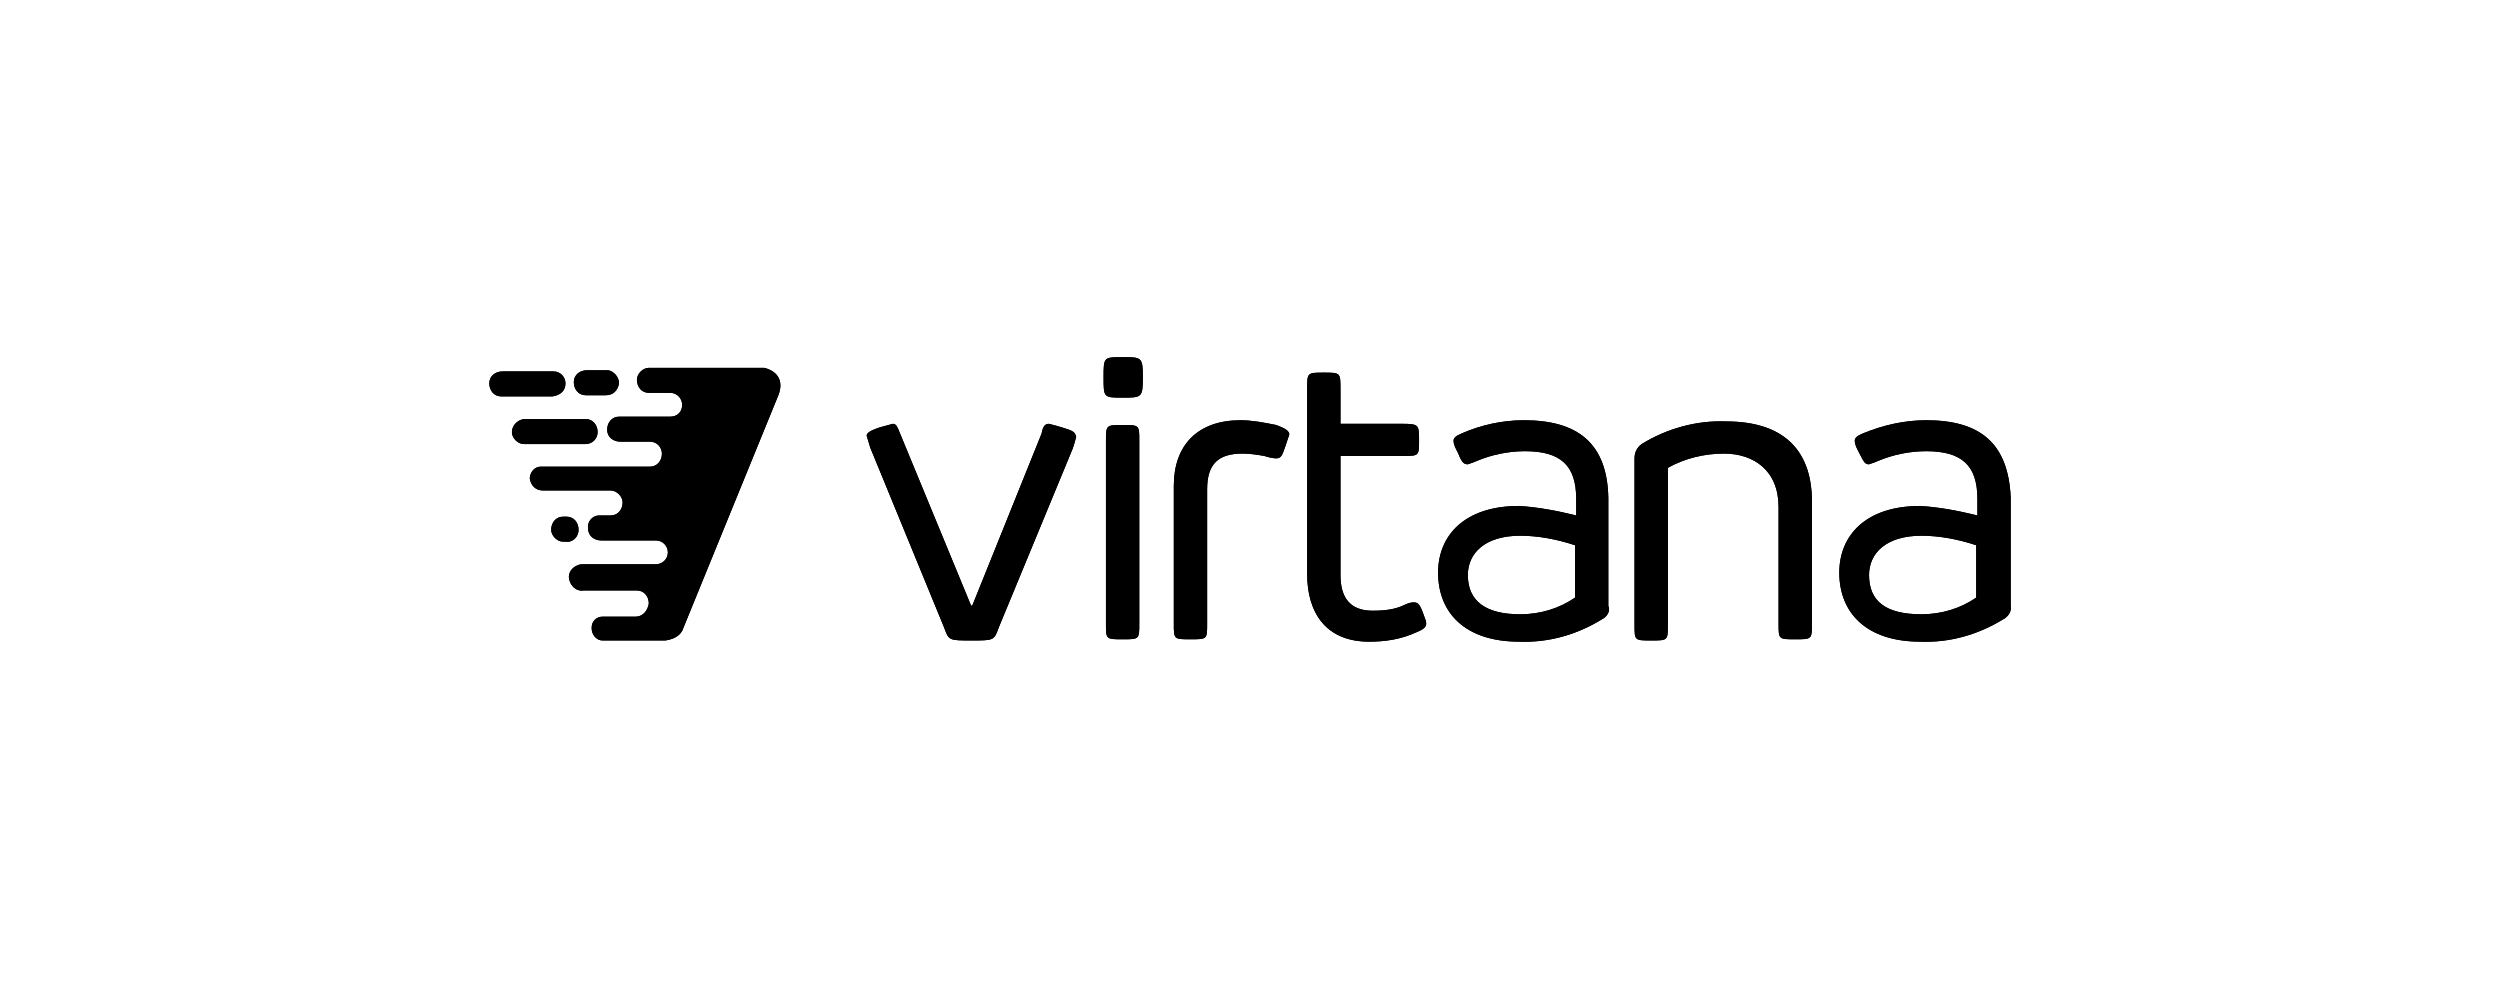 <?xml version="1.0" encoding="utf-8"?>
<!-- Generator: Adobe Illustrator 25.3.1, SVG Export Plug-In . SVG Version: 6.00 Build 0)  -->
<svg version="1.1" id="Page-1" xmlns="http://www.w3.org/2000/svg" xmlns:xlink="http://www.w3.org/1999/xlink" x="0px" y="0px"
	 viewBox="0 0 210 84" style="enable-background:new 0 0 210 84;" xml:space="preserve">
<style type="text/css">
	.st0{fill:#000;}
</style>
<g id="virtana-logo" transform="translate(0 0)">
	<path id="Path" class="st0" d="M107.2,35.7c-1-0.2-2-0.4-3-0.4c-3.6,0-5.6,2.1-5.6,5.5v11.6c0,1.3,0,1.3,1.4,1.3s1.4,0,1.4-1.3
		V41.1c0-2.2,1-3,3-3c0.6,0,1.2,0.1,1.8,0.2c0.3,0.1,0.7,0.2,1,0.2c0.4,0,0.5-0.2,0.8-1.1c0.1-0.3,0.2-0.6,0.3-0.9
		C108.3,36.1,107.7,35.9,107.2,35.7z"/>
	<path id="Path-2" class="st0" d="M94.3,35.7c-1.4,0-1.4,0-1.4,1.4v15.3c0,1.3,0,1.3,1.4,1.3s1.4,0,1.4-1.3V37
		C95.7,35.7,95.7,35.7,94.3,35.7z"/>
	<path id="Path-3" class="st0" d="M94.3,30c-1.6,0-1.6,0-1.6,1.7s0,1.7,1.6,1.7c1.6,0,1.7,0,1.7-1.7S95.9,30,94.3,30z"/>
	<path id="Shape" class="st0" d="M161.8,35.3c-1.8,0-3.6,0.4-5.3,1.1c-0.5,0.2-0.7,0.4-0.7,0.6c0,0.4,0.2,0.7,0.4,1.1
		c0.4,0.8,0.5,0.9,0.8,0.9c0.3-0.1,0.6-0.2,0.8-0.3c1.2-0.5,2.6-0.8,4-0.8c3,0,4.3,1.2,4.3,4v1.4c-1.6-0.4-3.2-0.7-4.8-0.8
		c-4.6,0-6.8,2.5-6.8,5.6c0,3.4,2.3,5.8,6.8,5.8c2.5,0.1,4.9-0.6,7-1.9c0.4-0.2,0.7-0.7,0.6-1.1v-9.1
		C168.7,37.2,166.3,35.3,161.8,35.3z M166,50.2c-1.3,0.9-2.9,1.4-4.6,1.4c-3,0-4.4-1.1-4.4-3.3c0-1.8,1.4-3.3,4.4-3.3
		c1.5,0,3.1,0.3,4.6,0.8V50.2z"/>
	<path id="Path-4" class="st0" d="M145,35.4c-2.5-0.1-5,0.6-7.1,1.9c-0.4,0.3-0.6,0.7-0.6,1.2v14c0,1.3,0,1.3,1.4,1.3
		c1.4,0,1.4,0,1.4-1.3V39.3c1.4-0.8,3.1-1.2,4.7-1.2c2.5,0,4.6,1.4,4.6,4.5v9.8c0,1.3,0,1.3,1.4,1.3c1.4,0,1.4,0,1.4-1.3v-10
		C152.3,37.9,149.9,35.4,145,35.4z"/>
	<path id="Shape-2" class="st0" d="M128,35.3c-1.8,0-3.6,0.4-5.2,1.1c-0.5,0.2-0.7,0.4-0.7,0.6c0,0.4,0.2,0.7,0.4,1.1
		c0.3,0.8,0.5,0.9,0.8,0.9c0.3-0.1,0.6-0.2,0.8-0.3c1.2-0.5,2.6-0.8,4-0.8c3,0,4.3,1.2,4.3,4v1.4c-1.6-0.4-3.2-0.7-4.8-0.8
		c-4.6,0-6.8,2.5-6.8,5.6c0,3.4,2.3,5.8,6.8,5.8c2.5,0.1,4.9-0.6,7-1.9c0.4-0.2,0.7-0.7,0.5-1.1v-9.1C135,37.2,132.5,35.3,128,35.3z
		 M132.3,50.2c-1.3,0.9-2.9,1.4-4.6,1.4c-2.9,0-4.4-1.1-4.4-3.3c0-1.8,1.4-3.3,4.4-3.3c1.5,0,3.1,0.3,4.6,0.8V50.2z"/>
	<path id="Path-5" class="st0" d="M118.7,50.6c-0.2,0-0.5,0.1-0.7,0.2c-0.8,0.4-1.7,0.5-2.7,0.5c-1.9,0-2.7-1.1-2.7-3v-10h5.2
		c1.4,0,1.4,0,1.4-1.3s0-1.4-1.4-1.4h-5.2v-2.9c0-1.4,0-1.4-1.4-1.4s-1.4,0-1.4,1.4v15.5c0,3.3,1.6,5.7,5.2,5.7c1.4,0,2.7-0.2,4-0.8
		c0.5-0.2,0.8-0.4,0.8-0.7c0-0.2,0-0.2-0.3-1S119,50.6,118.7,50.6z"/>
	<path id="Path-6" class="st0" d="M89.2,35.9c-0.3-0.1-0.7-0.2-1.1-0.3c-0.3,0-0.5,0.2-0.6,0.8l-5.8,14.4l-0.1,0.1l-0.1-0.2
		l-5.9-14.3c-0.2-0.5-0.3-0.8-0.6-0.8c-0.4,0.1-0.7,0.2-1.1,0.3c-0.9,0.3-1.1,0.5-1.1,0.7c0.1,0.3,0.2,0.7,0.3,1l6.2,15.1
		c0.4,1.1,0.4,1.1,2.3,1.1s1.9,0,2.3-1.1l6.2-15c0.1-0.3,0.2-0.6,0.3-1C90.3,36.3,90.2,36.2,89.2,35.9z"/>
	<path id="Shape-3" class="st0" d="M65.3,33.4l-8,19.6c-0.3,0.5-0.8,0.7-1.4,0.8h-5.3c-0.5,0-0.9-0.5-0.9-1c0,0,0,0,0-0.1
		c0-0.5,0.4-0.9,0.9-0.9h2.8c0.6,0,1-0.5,1.1-1.1c0-0.6-0.4-1.1-1-1.1c0,0,0,0-0.1,0h-4.4c-0.6,0.1-1.1-0.4-1.2-1
		c-0.1-0.6,0.4-1.1,1-1.2c0,0,0,0,0,0h6.3c0.5,0,1-0.4,1-1c0-0.5-0.4-1-1-1h-4.6c-0.6,0-1.1-0.4-1.1-1c-0.1-0.6,0.4-1.1,0.9-1.1
		c0,0,0,0,0.1,0h0.9c0.6,0,1-0.5,1-1.1c0-0.5-0.5-1-1-1h-5.7c-0.6,0-1-0.4-1.1-1c0,0,0,0,0,0c0-0.5,0.4-1,0.9-1c0,0,0,0,0.1,0h9.1
		c0.6,0,1-0.5,1-1.1c0,0,0,0,0,0c0-0.5-0.4-1-1-1h-2.5c-0.6,0-1.1-0.4-1.1-1s0.4-1.1,1-1.1c0,0,0,0,0,0h4.3c0.6,0,1-0.4,1-1
		c0-0.5-0.4-1-1-1h-1.8c-0.6,0-1-0.5-1-1.1c0-0.5,0.5-1,1-1h9.7C65.4,31.2,65.9,32.1,65.3,33.4z M48.6,44.5c0-0.6-0.4-1.1-1-1.1
		c0,0,0,0-0.1,0h-0.2c-0.6,0-1,0.5-1,1.1c0,0,0,0,0,0c0,0.5,0.5,1,1,1h0.2C48.1,45.6,48.6,45.1,48.6,44.5
		C48.6,44.5,48.6,44.5,48.6,44.5z M50.2,36.3c0-0.6-0.4-1.1-1-1.1c0,0,0,0-0.1,0H44c-0.6,0.1-1,0.6-1,1.1c0,0.5,0.5,1,1,1h5.2
		C49.7,37.3,50.2,36.9,50.2,36.3C50.2,36.3,50.2,36.3,50.2,36.3L50.2,36.3z M49.4,33.2h1.5c0.6,0,1-0.4,1.1-1c0,0,0,0,0,0
		c0-0.5-0.4-1-0.9-1.1c0,0-0.1,0-0.1,0h-1.7c-0.6,0-1.1,0.4-1.1,1c0,0.6,0.4,1.1,1,1.1c0,0,0,0,0,0H49.4z M47.5,32.2
		c0-0.5-0.4-1-1-1h-4.3c-0.6,0-1.1,0.4-1.1,1c0,0.6,0.4,1.1,1,1.1c0,0,0,0,0,0h4.3C47.1,33.2,47.5,32.8,47.5,32.2
		C47.5,32.2,47.5,32.2,47.5,32.2L47.5,32.2z"/>
	<path id="Path-7" class="st0" d="M107.2,35.7c-1-0.2-2-0.4-3-0.4c-3.6,0-5.6,2.1-5.6,5.5v11.6c0,1.3,0,1.3,1.4,1.3s1.4,0,1.4-1.3
		V41.1c0-2.2,1-3,3-3c0.6,0,1.2,0.1,1.8,0.2c0.3,0.1,0.7,0.2,1,0.2c0.4,0,0.5-0.2,0.8-1.1c0.1-0.3,0.2-0.6,0.3-0.9
		C108.3,36.1,107.7,35.9,107.2,35.7z"/>
	<path id="Path-8" class="st0" d="M94.3,35.7c-1.4,0-1.4,0-1.4,1.4v15.3c0,1.3,0,1.3,1.4,1.3s1.4,0,1.4-1.3V37
		C95.7,35.7,95.7,35.7,94.3,35.7z"/>
	<path id="Path-9" class="st0" d="M94.3,30c-1.6,0-1.6,0-1.6,1.7s0,1.7,1.6,1.7c1.6,0,1.7,0,1.7-1.7S95.9,30,94.3,30z"/>
	<path id="Shape-4" class="st0" d="M161.8,35.3c-1.8,0-3.6,0.4-5.3,1.1c-0.5,0.2-0.7,0.4-0.7,0.6c0,0.4,0.2,0.7,0.4,1.1
		c0.4,0.8,0.5,0.9,0.8,0.9c0.3-0.1,0.6-0.2,0.8-0.3c1.2-0.5,2.6-0.8,4-0.8c3,0,4.3,1.2,4.3,4v1.4c-1.6-0.4-3.2-0.7-4.8-0.8
		c-4.6,0-6.8,2.5-6.8,5.6c0,3.4,2.3,5.8,6.8,5.8c2.5,0.1,4.9-0.6,7-1.9c0.4-0.2,0.7-0.7,0.6-1.1v-9.1
		C168.7,37.2,166.3,35.3,161.8,35.3z M166,50.2c-1.3,0.9-2.9,1.4-4.6,1.4c-3,0-4.4-1.1-4.4-3.3c0-1.8,1.4-3.3,4.4-3.3
		c1.5,0,3.1,0.3,4.6,0.8V50.2z"/>
	<path id="Path-10" class="st0" d="M145,35.4c-2.5-0.1-5,0.6-7.1,1.9c-0.4,0.3-0.6,0.7-0.6,1.2v14c0,1.3,0,1.3,1.4,1.3
		c1.4,0,1.4,0,1.4-1.3V39.3c1.4-0.8,3.1-1.2,4.7-1.2c2.5,0,4.6,1.4,4.6,4.5v9.8c0,1.3,0,1.3,1.4,1.3c1.4,0,1.4,0,1.4-1.3v-10
		C152.3,37.9,149.9,35.4,145,35.4z"/>
	<path id="Shape-5" class="st0" d="M128,35.3c-1.8,0-3.6,0.4-5.2,1.1c-0.5,0.2-0.7,0.4-0.7,0.6c0,0.4,0.2,0.7,0.4,1.1
		c0.3,0.8,0.5,0.9,0.8,0.9c0.3-0.1,0.6-0.2,0.8-0.3c1.2-0.5,2.6-0.8,4-0.8c3,0,4.3,1.2,4.3,4v1.4c-1.6-0.4-3.2-0.7-4.8-0.8
		c-4.6,0-6.8,2.5-6.8,5.6c0,3.4,2.3,5.8,6.8,5.8c2.5,0.1,4.9-0.6,7-1.9c0.4-0.2,0.7-0.7,0.5-1.1v-9.1C135,37.2,132.5,35.3,128,35.3z
		 M132.3,50.2c-1.3,0.9-2.9,1.4-4.6,1.4c-2.9,0-4.4-1.1-4.4-3.3c0-1.8,1.4-3.3,4.4-3.3c1.5,0,3.1,0.3,4.6,0.8V50.2z"/>
	<path id="Path-11" class="st0" d="M118.7,50.6c-0.2,0-0.5,0.1-0.7,0.2c-0.8,0.4-1.7,0.5-2.7,0.5c-1.9,0-2.7-1.1-2.7-3v-10h5.2
		c1.4,0,1.4,0,1.4-1.3s0-1.4-1.4-1.4h-5.2v-2.9c0-1.4,0-1.4-1.4-1.4s-1.4,0-1.4,1.4v15.5c0,3.3,1.6,5.7,5.2,5.7c1.4,0,2.7-0.2,4-0.8
		c0.5-0.2,0.8-0.4,0.8-0.7c0-0.2,0-0.2-0.3-1S119,50.6,118.7,50.6z"/>
	<path id="Path-12" class="st0" d="M89.2,35.9c-0.3-0.1-0.7-0.2-1.1-0.3c-0.3,0-0.5,0.2-0.6,0.8l-5.8,14.4l-0.1,0.1l-0.1-0.2
		l-5.9-14.3c-0.2-0.5-0.3-0.8-0.6-0.8c-0.4,0.1-0.7,0.2-1.1,0.3c-0.9,0.3-1.1,0.5-1.1,0.7c0.1,0.3,0.2,0.7,0.3,1l6.2,15.1
		c0.4,1.1,0.4,1.1,2.3,1.1s1.9,0,2.3-1.1l6.2-15c0.1-0.3,0.2-0.6,0.3-1C90.3,36.3,90.2,36.2,89.2,35.9z"/>
	<path id="Shape-6" class="st0" d="M65.3,33.4l-8,19.6c-0.3,0.5-0.8,0.7-1.4,0.8h-5.3c-0.5,0-0.9-0.5-0.9-1c0,0,0,0,0-0.1
		c0-0.5,0.4-0.9,0.9-0.9h2.8c0.6,0,1-0.5,1.1-1.1c0-0.6-0.4-1.1-1-1.1c0,0,0,0-0.1,0h-4.4c-0.6,0.1-1.1-0.4-1.2-1
		c-0.1-0.6,0.4-1.1,1-1.2c0,0,0,0,0,0h6.3c0.5,0,1-0.4,1-1c0-0.5-0.4-1-1-1h-4.6c-0.6,0-1.1-0.4-1.1-1c-0.1-0.6,0.4-1.1,0.9-1.1
		c0,0,0,0,0.1,0h0.9c0.6,0,1-0.5,1-1.1c0-0.5-0.5-1-1-1h-5.7c-0.6,0-1-0.4-1.1-1c0,0,0,0,0,0c0-0.5,0.4-1,0.9-1c0,0,0,0,0.1,0h9.1
		c0.6,0,1-0.5,1-1.1c0,0,0,0,0,0c0-0.5-0.4-1-1-1h-2.5c-0.6,0-1.1-0.4-1.1-1s0.4-1.1,1-1.1c0,0,0,0,0,0h4.3c0.6,0,1-0.4,1-1
		c0-0.5-0.4-1-1-1h-1.8c-0.6,0-1-0.5-1-1.1c0-0.5,0.5-1,1-1h9.7C65.4,31.2,65.9,32.1,65.3,33.4z M48.6,44.5c0-0.6-0.4-1.1-1-1.1
		c0,0,0,0-0.1,0h-0.2c-0.6,0-1,0.5-1,1.1c0,0,0,0,0,0c0,0.5,0.5,1,1,1h0.2C48.1,45.6,48.6,45.1,48.6,44.5
		C48.6,44.5,48.6,44.5,48.6,44.5z M50.2,36.3c0-0.6-0.4-1.1-1-1.1c0,0,0,0-0.1,0H44c-0.6,0.1-1,0.6-1,1.1c0,0.5,0.5,1,1,1h5.2
		C49.7,37.3,50.2,36.9,50.2,36.3C50.2,36.3,50.2,36.3,50.2,36.3L50.2,36.3z M49.4,33.2h1.5c0.6,0,1-0.4,1.1-1c0,0,0,0,0,0
		c0-0.5-0.4-1-0.9-1.1c0,0-0.1,0-0.1,0h-1.7c-0.6,0-1.1,0.4-1.1,1c0,0.6,0.4,1.1,1,1.1c0,0,0,0,0,0H49.4z M47.5,32.2
		c0-0.5-0.4-1-1-1h-4.3c-0.6,0-1.1,0.4-1.1,1c0,0.6,0.4,1.1,1,1.1c0,0,0,0,0,0h4.3C47.1,33.2,47.5,32.8,47.5,32.2
		C47.5,32.2,47.5,32.2,47.5,32.2L47.5,32.2z"/>
</g>
</svg>
